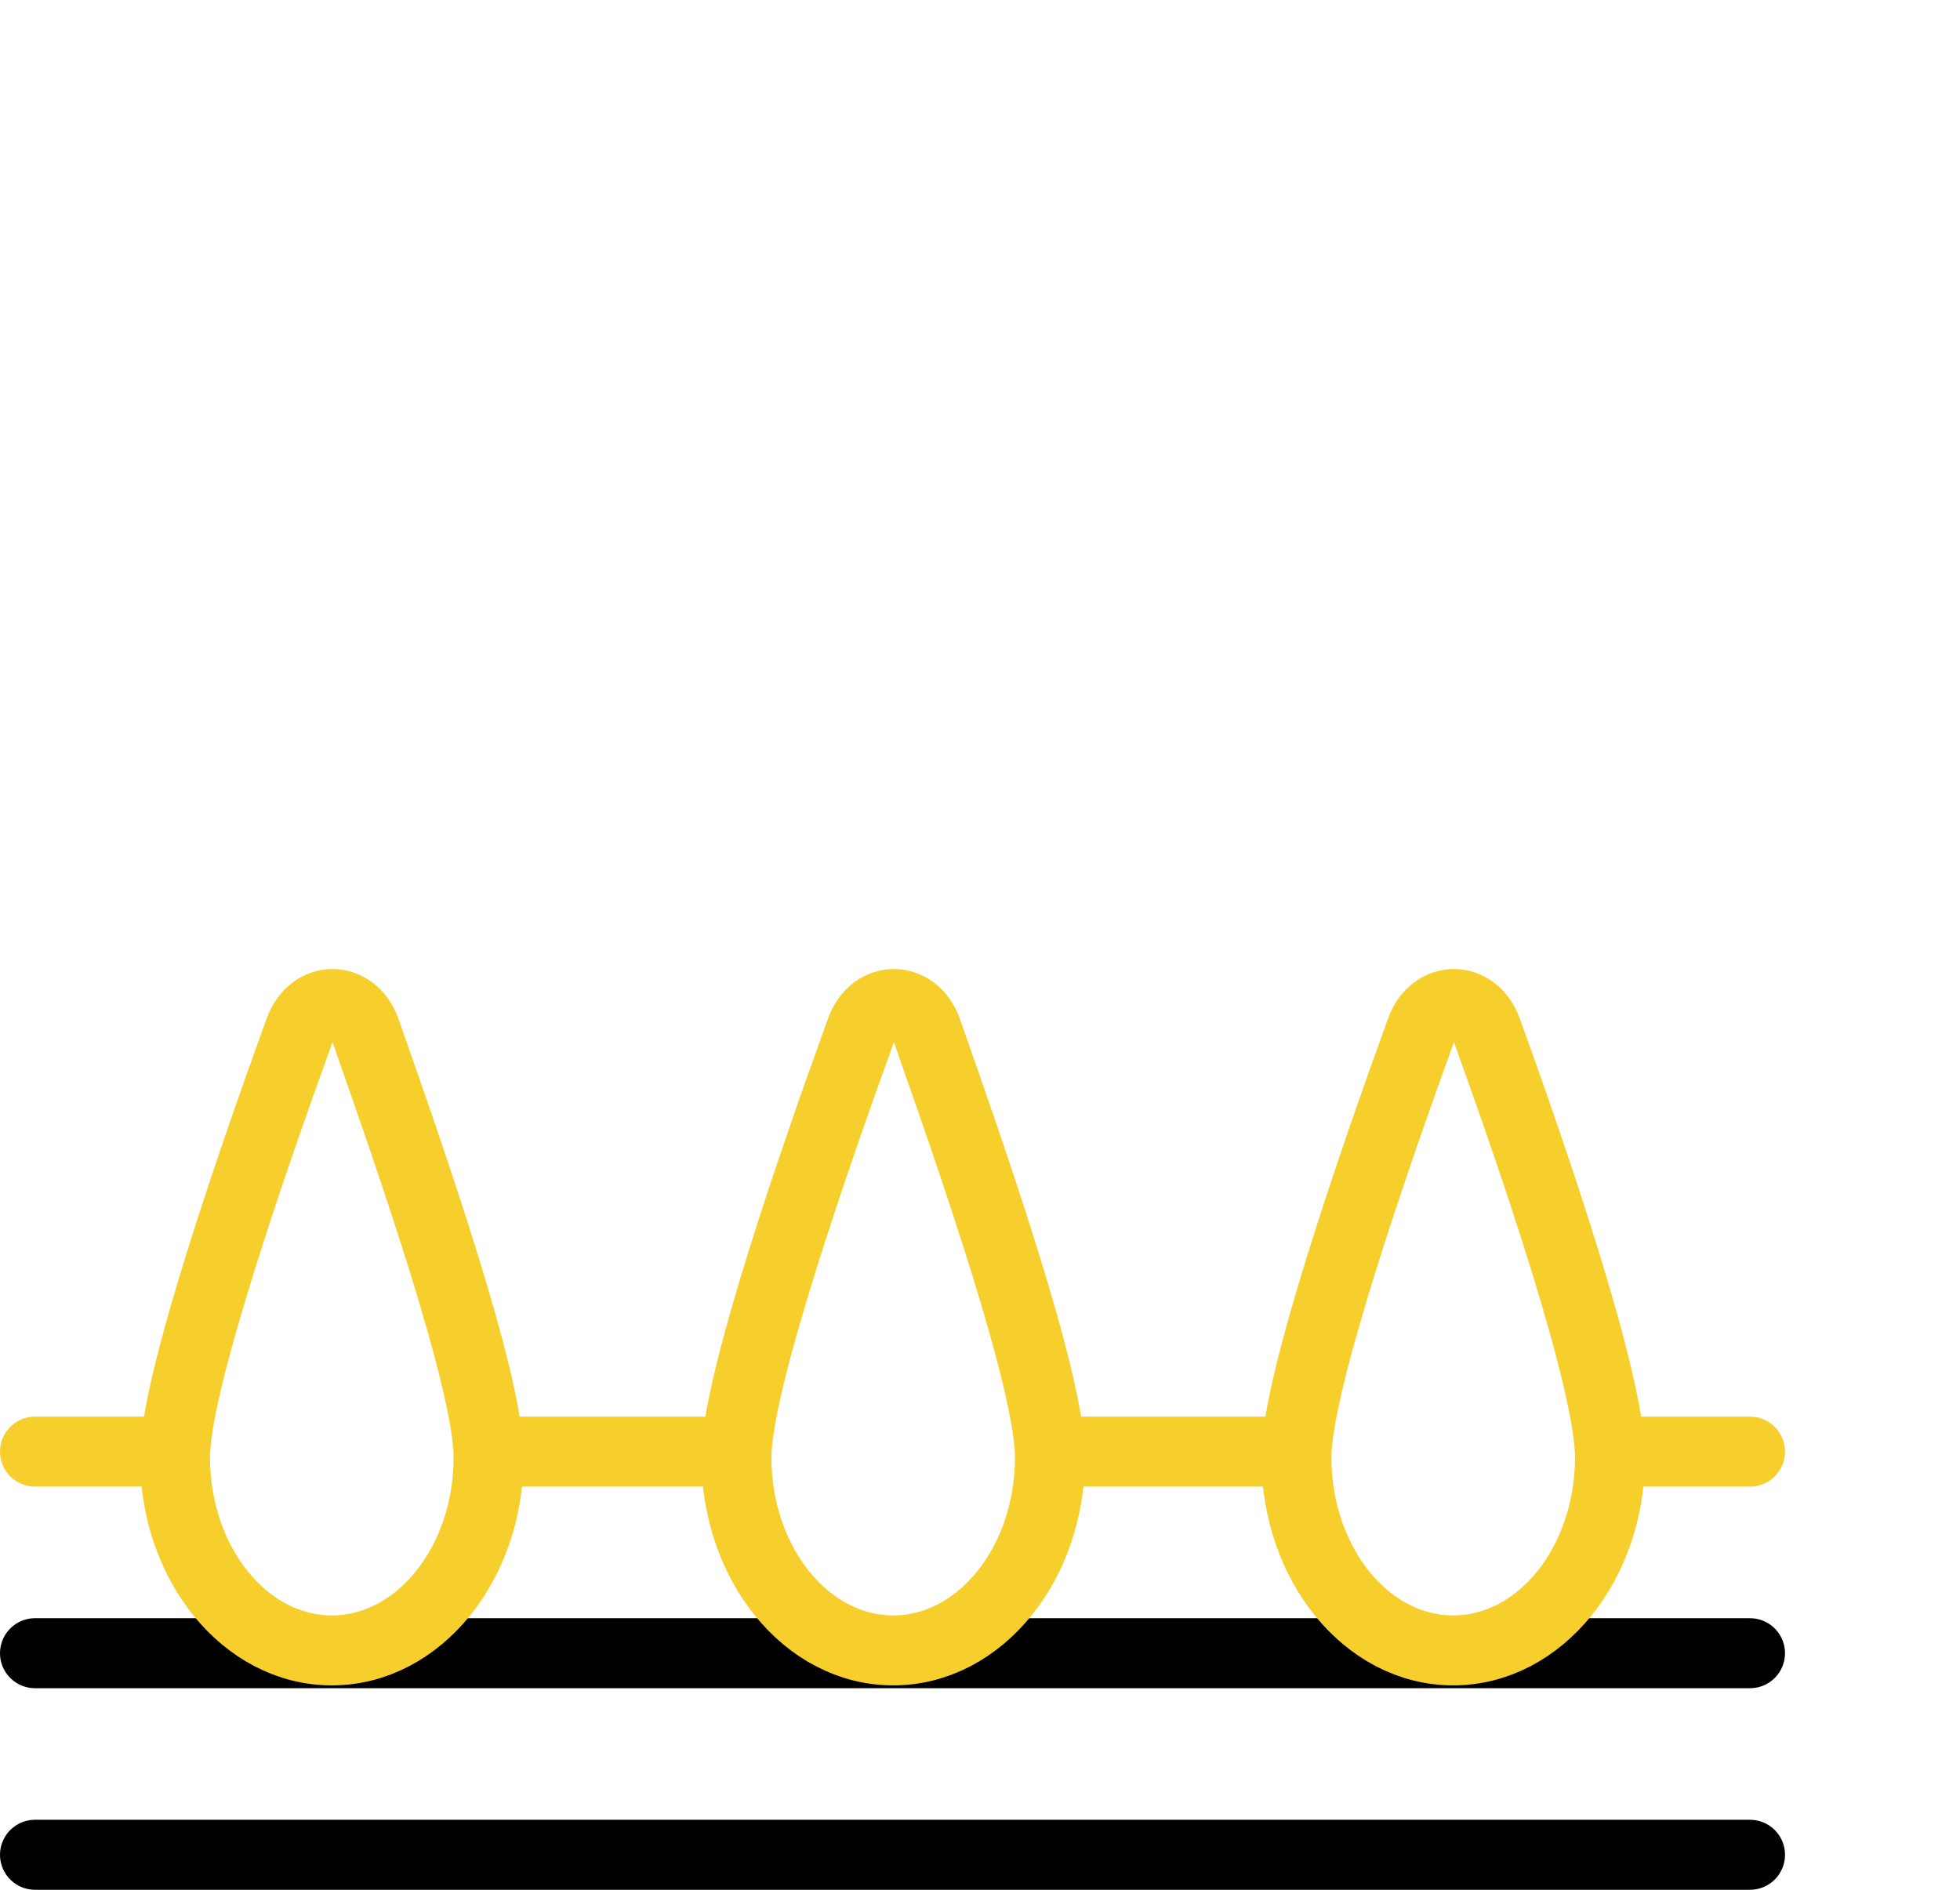 <?xml version="1.0" encoding="UTF-8"?>
<svg width="140px" height="135px" viewBox="0 0 140 135" version="1.1" xmlns="http://www.w3.org/2000/svg" xmlns:xlink="http://www.w3.org/1999/xlink">
    <!-- Generator: Sketch 52 (66869) - http://www.bohemiancoding.com/sketch -->
    <title>Artboard</title>
    <desc>Created with Sketch.</desc>
    <g id="Artboard" stroke="none" stroke-width="1" fill="none" fill-rule="evenodd" stroke-linecap="round">
        <g id="advantage-2" transform="translate(2.1, 71.1)" stroke-width="5">
            <g id="Group" transform="translate(0, 32)">
                <path d="M0.4,29.4 L122.9,29.4" id="Path" stroke="#000000"></path>
                <path d="M0.4,15 L122.9,15" id="Path" stroke="#000000"></path>
                <path d="M0.4,0.6 L10.4,0.6" id="Path" stroke="#F7CF2D"></path>
                <path d="M35,0.6 L48.1,0.6" id="Path" stroke="#F7CF2D"></path>
                <path d="M73.7,0.6 L88.6,0.6" id="Path" stroke="#F7CF2D"></path>
                <path d="M112.9,0.6 L122.9,0.6" id="Path" stroke="#F7CF2D"></path>
            </g>
            <g id="Group" transform="translate(10, 0)" stroke="#F7CF2D">
                <path d="M22.8,33 C22.8,40.6 17.8,46.8 11.6,46.8 C5.4,46.8 0.4,40.6 0.4,33 C0.4,27.7 6,11.6 9.3,2.5 C10.2,1.11022302e-16 13.1,1.11022302e-16 14,2.5 C17.2,11.6 22.8,27.6 22.8,33 Z" id="Path"></path>
                <path d="M62.9,33 C62.9,40.6 57.9,46.8 51.7,46.8 C45.5,46.8 40.5,40.6 40.5,33 C40.5,27.7 46.1,11.6 49.4,2.5 C50.3,1.11022302e-16 53.2,1.11022302e-16 54.1,2.5 C57.3,11.6 62.9,27.6 62.9,33 Z" id="Path"></path>
                <path d="M102.9,33 C102.9,40.6 97.9,46.8 91.7,46.8 C85.5,46.8 80.5,40.6 80.5,33 C80.5,27.7 86.1,11.6 89.4,2.5 C90.3,1.11022302e-16 93.2,1.11022302e-16 94.1,2.5 C97.4,11.6 102.9,27.6 102.9,33 Z" id="Path"></path>
            </g>
        </g>
    </g>
</svg>